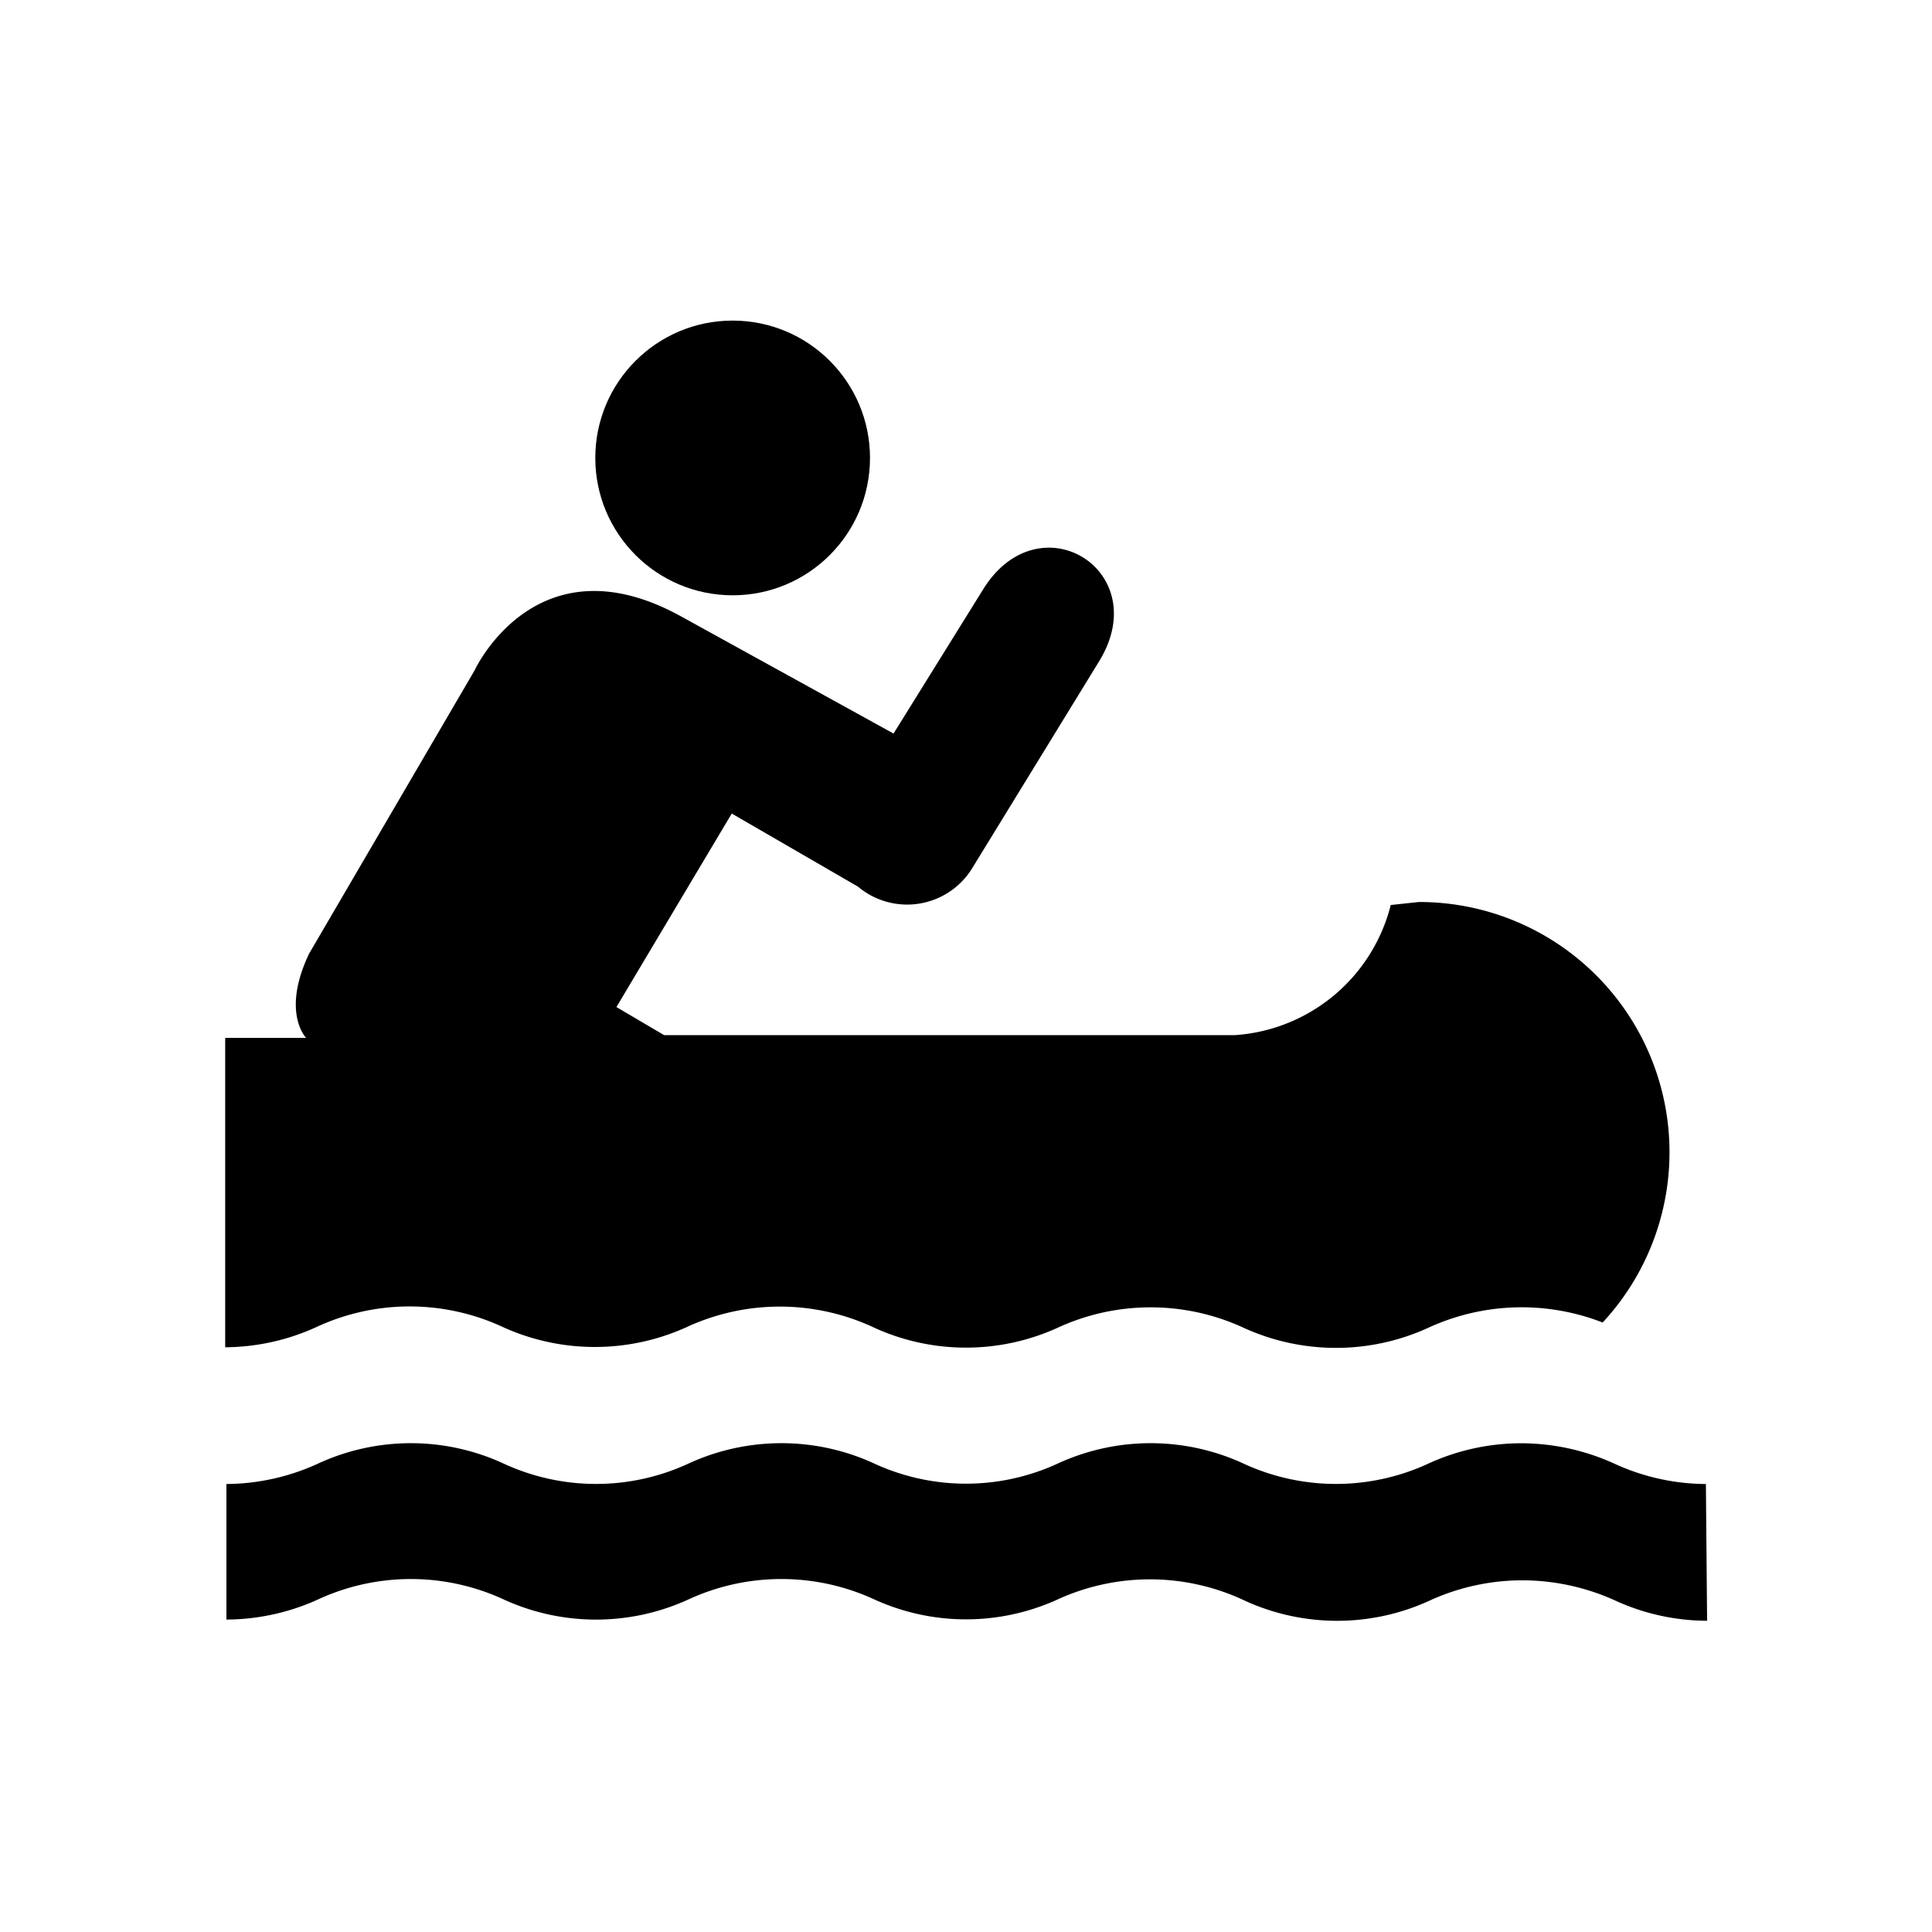 <svg xmlns="http://www.w3.org/2000/svg" viewBox="0 0 64 64"><g id="icon-canoeing" data-name="icon-canoeing"><circle class="cls-2" cx="24.27" cy="15.17" r="4.55"></circle><path class="cls-2" d="M7.46,44.63a7.36,7.36,0,0,0,3-.66,7.33,7.33,0,0,1,6.22,0,7.36,7.36,0,0,0,6.05,0A7.35,7.35,0,0,1,29,44a7.33,7.33,0,0,0,6,0,7.35,7.35,0,0,1,6.23,0,7.36,7.36,0,0,0,6.05,0,7.39,7.39,0,0,1,5.81-.19A8.29,8.29,0,0,0,47,29.88l-.93.1a5.72,5.72,0,0,1-5.16,4.31H22l-1.58-.93,3.82-6.41,4.18,2.42a2.53,2.53,0,0,0,3.81-.65l4.19-6.83c1.82-3-2-5.35-3.85-2.37L29.6,24.3l-7-3.86c-4.83-2.69-6.88,1.77-6.88,1.77l-5.48,9.38c-.93,1.95-.1,2.79-.1,2.79H7.46Z"></path><path class="cls-2" d="M56.55,53.69a7.34,7.34,0,0,1-3-.65,7.46,7.46,0,0,0-3.12-.69,7.38,7.38,0,0,0-3.11.69,7.35,7.35,0,0,1-6.05,0A7.35,7.35,0,0,0,35,53a7.32,7.32,0,0,1-6,0,7.35,7.35,0,0,0-6.23,0,7.35,7.35,0,0,1-6.05,0,7.33,7.33,0,0,0-6.22,0,7.39,7.39,0,0,1-3,.65V49.16a7.38,7.38,0,0,0,3-.66,7.33,7.33,0,0,1,6.22,0,7.29,7.29,0,0,0,6.05,0,7.35,7.35,0,0,1,6.23,0,7.26,7.26,0,0,0,6,0,7.35,7.35,0,0,1,6.23,0,7.29,7.29,0,0,0,6.05,0,7.39,7.39,0,0,1,3.11-.69,7.47,7.47,0,0,1,3.12.69,7.33,7.33,0,0,0,3,.66Z"></path></g></svg>